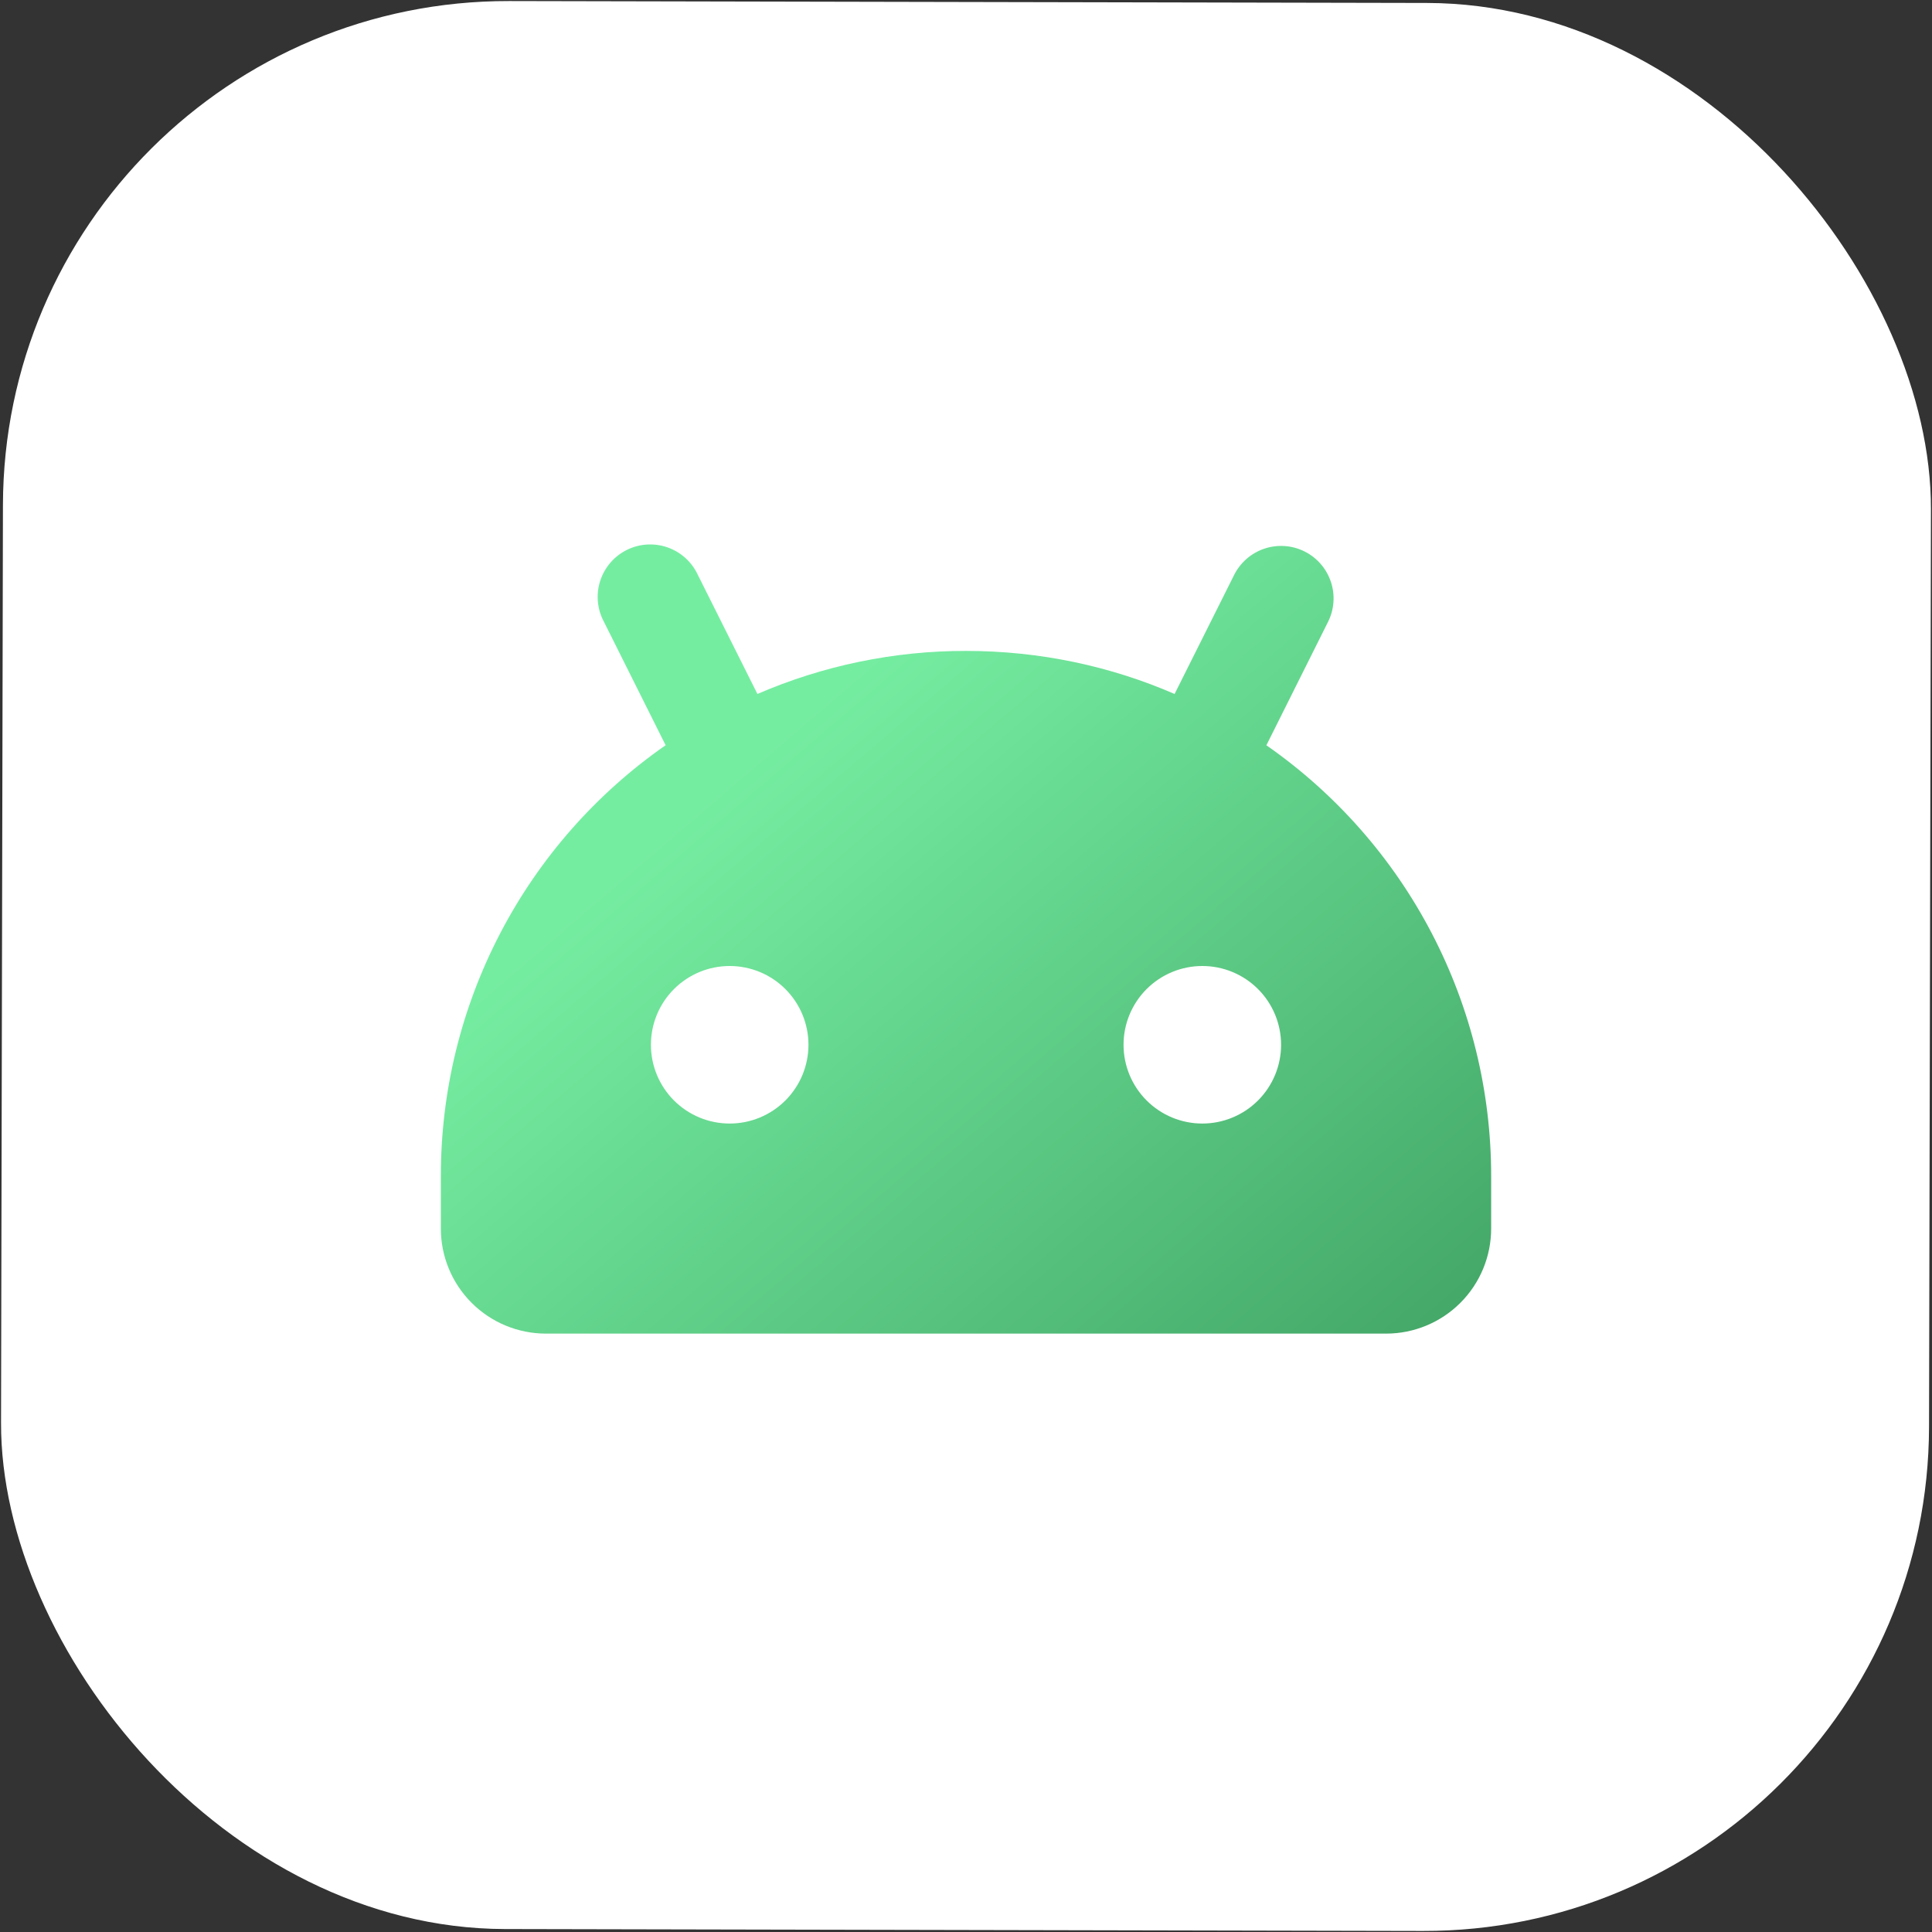 <svg width="136" height="136" viewBox="0 0 136 136" fill="none" xmlns="http://www.w3.org/2000/svg">
<rect x="0" y="0" width="136" height="136" fill="#333333" stroke="none"/>
<rect x="0.281" width="135.719" height="135.719" rx="35.556" transform="rotate(0.119 0.281 0)" fill="white"/>
<g clip-path="url(#clip0_205_6170)">
<path fill-rule="evenodd" clip-rule="evenodd" d="M91.832 38.819C92.709 39.257 93.375 40.026 93.685 40.955C93.995 41.885 93.923 42.899 93.485 43.776L89.145 52.463C94.032 55.867 98.024 60.402 100.779 65.682C103.534 70.963 104.971 76.831 104.967 82.787V86.484C104.967 88.444 104.188 90.325 102.801 91.711C101.415 93.098 99.534 93.877 97.573 93.877H38.427C36.466 93.877 34.585 93.098 33.199 91.711C31.812 90.325 31.033 88.444 31.033 86.484V82.787C31.029 76.83 32.465 70.961 35.22 65.68C37.975 60.399 41.967 55.863 46.855 52.459L42.515 43.776C42.28 43.34 42.135 42.861 42.089 42.369C42.042 41.876 42.095 41.379 42.244 40.907C42.394 40.434 42.636 39.997 42.958 39.621C43.279 39.244 43.673 38.936 44.116 38.715C44.558 38.493 45.041 38.363 45.535 38.332C46.029 38.301 46.525 38.369 46.992 38.533C47.459 38.696 47.889 38.952 48.255 39.285C48.621 39.618 48.917 40.022 49.125 40.471L53.317 48.851C57.952 46.845 62.95 45.813 68 45.82C73.216 45.82 78.184 46.899 82.683 48.851L86.875 40.471C87.314 39.595 88.082 38.929 89.012 38.619C89.941 38.309 90.956 38.381 91.832 38.819ZM51.365 68C49.894 68 48.484 68.584 47.444 69.624C46.404 70.664 45.82 72.075 45.82 73.545C45.82 75.016 46.404 76.426 47.444 77.466C48.484 78.506 49.894 79.09 51.365 79.09C52.836 79.09 54.246 78.506 55.286 77.466C56.326 76.426 56.91 75.016 56.91 73.545C56.91 72.075 56.326 70.664 55.286 69.624C54.246 68.584 52.836 68 51.365 68ZM84.635 68C83.165 68 81.754 68.584 80.714 69.624C79.674 70.664 79.09 72.075 79.09 73.545C79.09 75.016 79.674 76.426 80.714 77.466C81.754 78.506 83.165 79.09 84.635 79.09C86.106 79.09 87.516 78.506 88.556 77.466C89.596 76.426 90.18 75.016 90.18 73.545C90.18 72.075 89.596 70.664 88.556 69.624C87.516 68.584 86.106 68 84.635 68Z" fill="url(#paint0_linear_205_6170)"/>
</g>
<defs>
<linearGradient id="paint0_linear_205_6170" x1="47.476" y1="58.064" x2="100.675" y2="120.231" gradientUnits="userSpaceOnUse">
<stop stop-color="#75EDA1"/>
<stop offset="1" stop-color="#349256"/>
</linearGradient>
<clipPath id="clip0_205_6170">
<rect width="88.72" height="88.72" fill="white" transform="translate(23.64 23.64)"/>
</clipPath>
</defs>
</svg>
